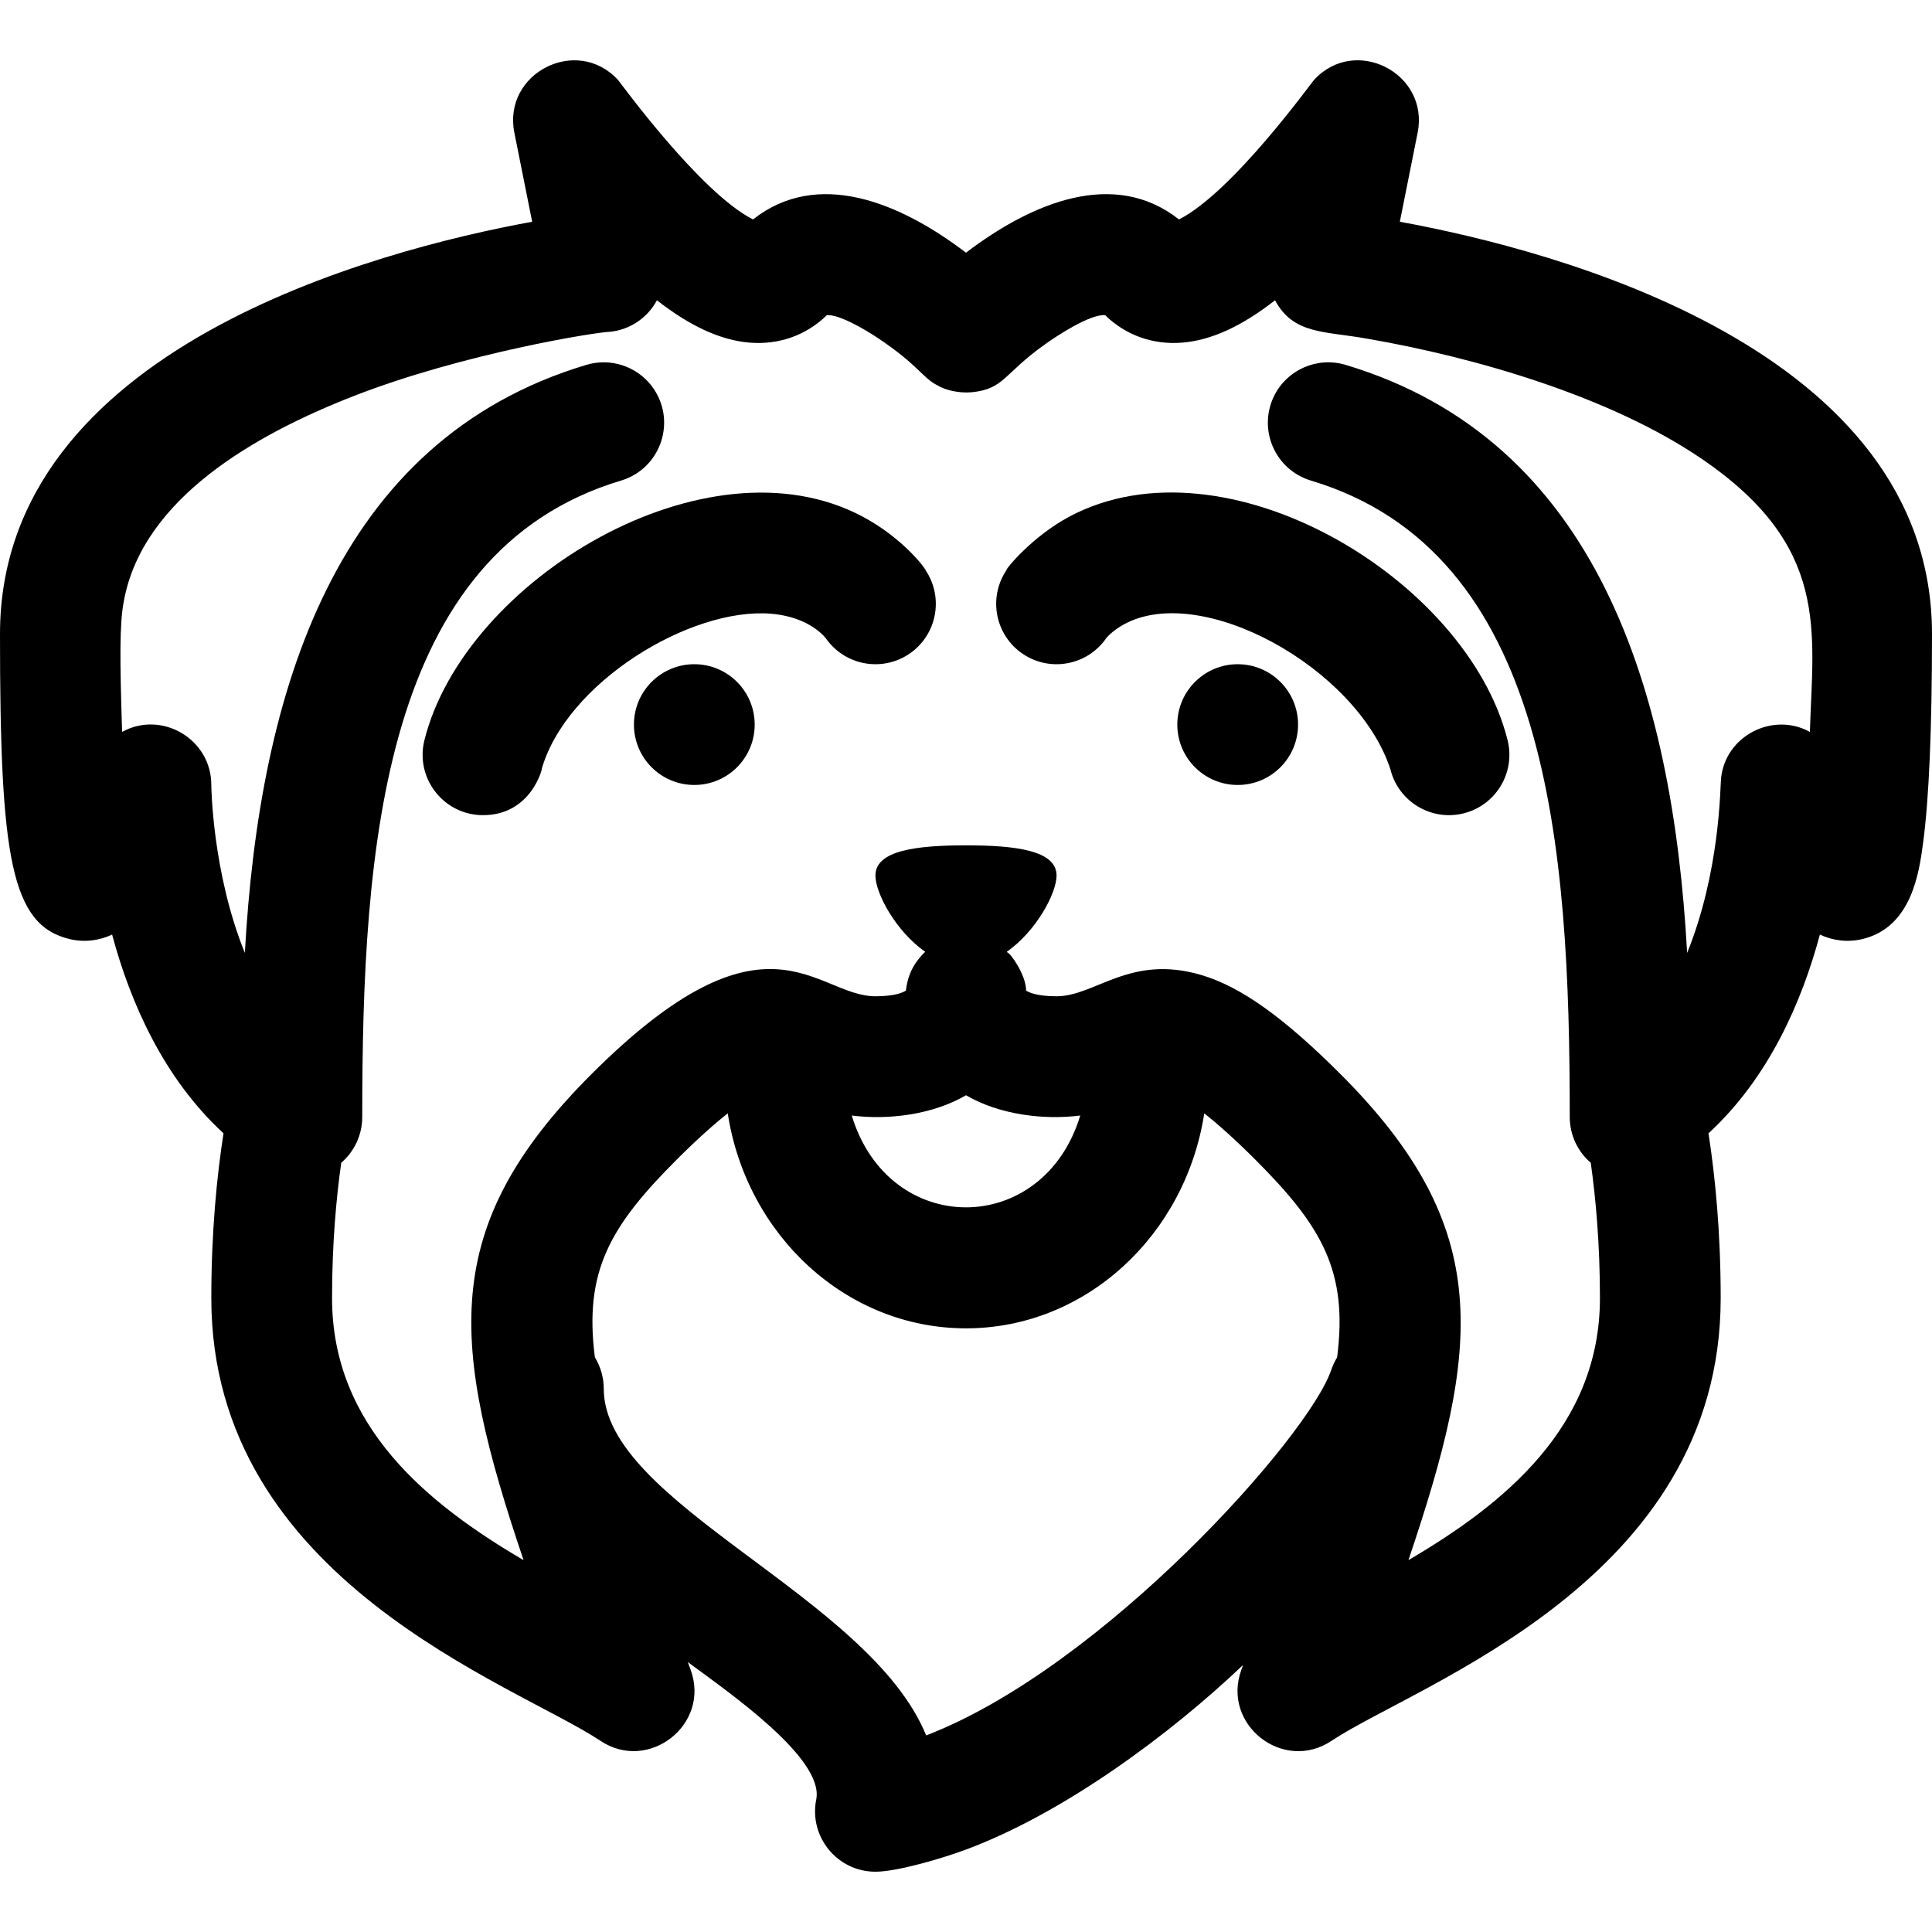 <svg id="Layer_1" enable-background="new 0 0 512 512" height="512" viewBox="0 0 512 512" width="512" xmlns="http://www.w3.org/2000/svg"><path d="m228.584 136.899c-41.204-21.933-105.447 16.608-116.106 59.245-2.52 10.082 5.108 19.884 15.535 19.884 13.898-.001 16.198-14.792 15.461-11.934 6.391-23.082 39.501-43.268 60.933-41.444 12.746 1.12 15.952 9.134 14.28 6.25 4.901 7.353 14.837 9.338 22.188 4.438 7.353-4.902 9.34-14.836 4.438-22.188.195-.131-5.753-8.409-16.729-14.251z"/><path d="m283.416 136.899c-9.879 5.258-17.039 14.043-16.729 14.25-4.902 7.352-2.915 17.286 4.438 22.188 7.351 4.9 17.286 2.915 22.188-4.438.138.138-1.06 1.004.805-.787 17.594-15.864 59.529 4.42 72.291 30.677 1.646 3.412 2.199 5.62 2.069 5.116 2.134 8.536 10.796 13.794 19.403 11.642 8.573-2.144 13.785-10.83 11.642-19.403-10.697-42.787-74.842-81.21-116.107-59.245z"/><circle cx="328" cy="192.024" r="16"/><path d="m370.97 58.764 4.72-23.6c3.145-15.755-16.546-25.889-27.47-13.97-.78.851-21.639 29.815-35.78 36.96-17.098-13.487-38.833-4.592-56.44 8.81-17.626-13.417-39.353-22.288-56.44-8.81-13.998-7.072-35.15-36.27-35.78-36.96-10.89-11.881-30.62-1.838-27.47 13.97l4.72 23.6c-41.16 7.53-141.03 33.62-141.03 109.26 0 59.067 2.851 77.161 18.5 80.85 3.85.91 7.77.42 11.21-1.2 4.76 17.74 13.5 37.91 29.52 52.67-1.75 11.3-3.23 26.06-3.23 43.68 0 74.966 80.423 102.212 103.13 117.31 12.704 8.5 29.187-4.245 23.91-18.78-.198-.524-.57-1.553-.76-2.08 11.051 8.158 36.205 25.567 34.03 36.41-1.973 9.847 5.555 19.14 15.69 19.14 5.875 0 18.146-3.68 24-5.87 25.992-9.674 54.069-30.518 73.44-48.92-.15.44-.32.88-.48 1.32-5.254 14.472 11.085 27.336 23.92 18.78 22.663-15.109 103.12-42.199 103.12-117.31 0-17.62-1.48-32.38-3.23-43.68 16.02-14.76 24.76-34.93 29.52-52.67 3.44 1.62 7.36 2.11 11.21 1.2 13.15-3.1 15.1-17.72 16.15-25.57 1.56-11.63 2.35-30.23 2.35-55.28 0-75.64-99.87-101.73-141.03-109.26zm-16.62 300.94c-.694 1.146-1.252 2.426-1.53 3.26-5.852 17.604-60.556 78.955-107.38 96.94-15.061-36.968-85.44-61.384-85.44-91.88 0-2.88-.788-5.752-2.35-8.33-2.94-22.85 4.09-34.78 21.66-52.36 5.63-5.62 10.07-9.54 13.55-12.28 4.97 32.27 31.39 56.97 63.14 56.97s58.17-24.7 63.14-56.97c3.48 2.74 7.92 6.66 13.55 12.28 17.57 17.58 24.6 29.52 21.66 52.37zm-128.63-64.08c9.655 1.232 21.405-.193 30.28-5.37 8.843 5.159 20.577 6.608 30.28 5.37-9.83 32.414-50.709 32.484-60.56 0zm253.92-101.66c-9.846-5.43-22.482 1.073-23.55 12.4-.239 2.479-.266 24.687-8.98 46.17-3.856-69.5-23.819-135.841-90.51-155.84-7.578-2.266-15.564 1.34-18.96 8.25-4.392 9.016.388 19.596 9.76 22.41 63.3 18.98 68.6 97.02 68.6 168.67 0 4.71 2.07 9.12 5.57 12.13 1.33 9.46 2.43 21.57 2.43 35.87 0 34.07-25.46 54.6-50.75 69.43 19.076-56.513 22.987-87.813-17.94-128.74-15.1-15.1-26.48-23.22-36.9-26.31-18.955-5.629-28.092 5.62-38.41 5.62-5.45 0-7.54-1.14-8.07-1.51 0-4.199-4.268-10.03-4.87-10.03-.09-.09-.16-.17-.24-.25 7.82-5.49 13.18-15.53 13.18-20.21 0-6.63-10.75-8-24-8s-24 1.37-24 8c0 4.68 5.36 14.72 13.18 20.21-2.222 2.225-3.528 4.124-4.5 7.18-.386 1.352-.61 2.999-.61 3.1-.53.37-2.62 1.51-8.07 1.51-15.918 0-28.627-25.993-75.31 20.69-40.662 40.663-37.238 71.569-17.94 128.74-25.29-14.83-50.75-35.36-50.75-69.43 0-14.3 1.1-26.41 2.43-35.87 3.5-3.01 5.57-7.42 5.57-12.13 0-71.65 5.3-149.69 68.6-168.67 10.551-3.168 15.032-16.005 8.04-25.15-3.94-5.06-10.73-7.46-17.24-5.51-66.601 19.972-86.663 86.491-90.51 155.84-8.64-21.31-8.89-44.19-8.89-44.54 0-12.132-13.134-19.824-23.64-14.03-.59-18.793-.718-28.589.46-34.67 5.012-27.377 35.186-44.3 60.98-54.36 29.187-11.361 64.668-17.01 67.97-17.01 5.125-.564 9.779-3.602 12.33-8.34 8.91 6.95 16.93 10.59 24.55 11.22 7.77.64 15.03-1.94 20.48-7.28 3.29-.267 10.317 3.96 13.09 5.78 11.366 7.517 12.106 10.783 16.34 12.89 1.799 1.126 5.496 2.076 8.97 1.76 8.645-.865 8.449-4.937 19.32-12.63 3.233-2.351 12.084-8.128 16.02-7.8 5.46 5.34 12.71 7.92 20.48 7.28 7.62-.63 15.64-4.27 24.55-11.22 4.899 9.098 13.015 8.12 24.45 10.18 28.835 4.98 64.517 15.395 88.6 31.82 34.028 23.183 29.536 45.412 28.69 72.38z"/><circle cx="184" cy="192.024" r="16"/></svg>